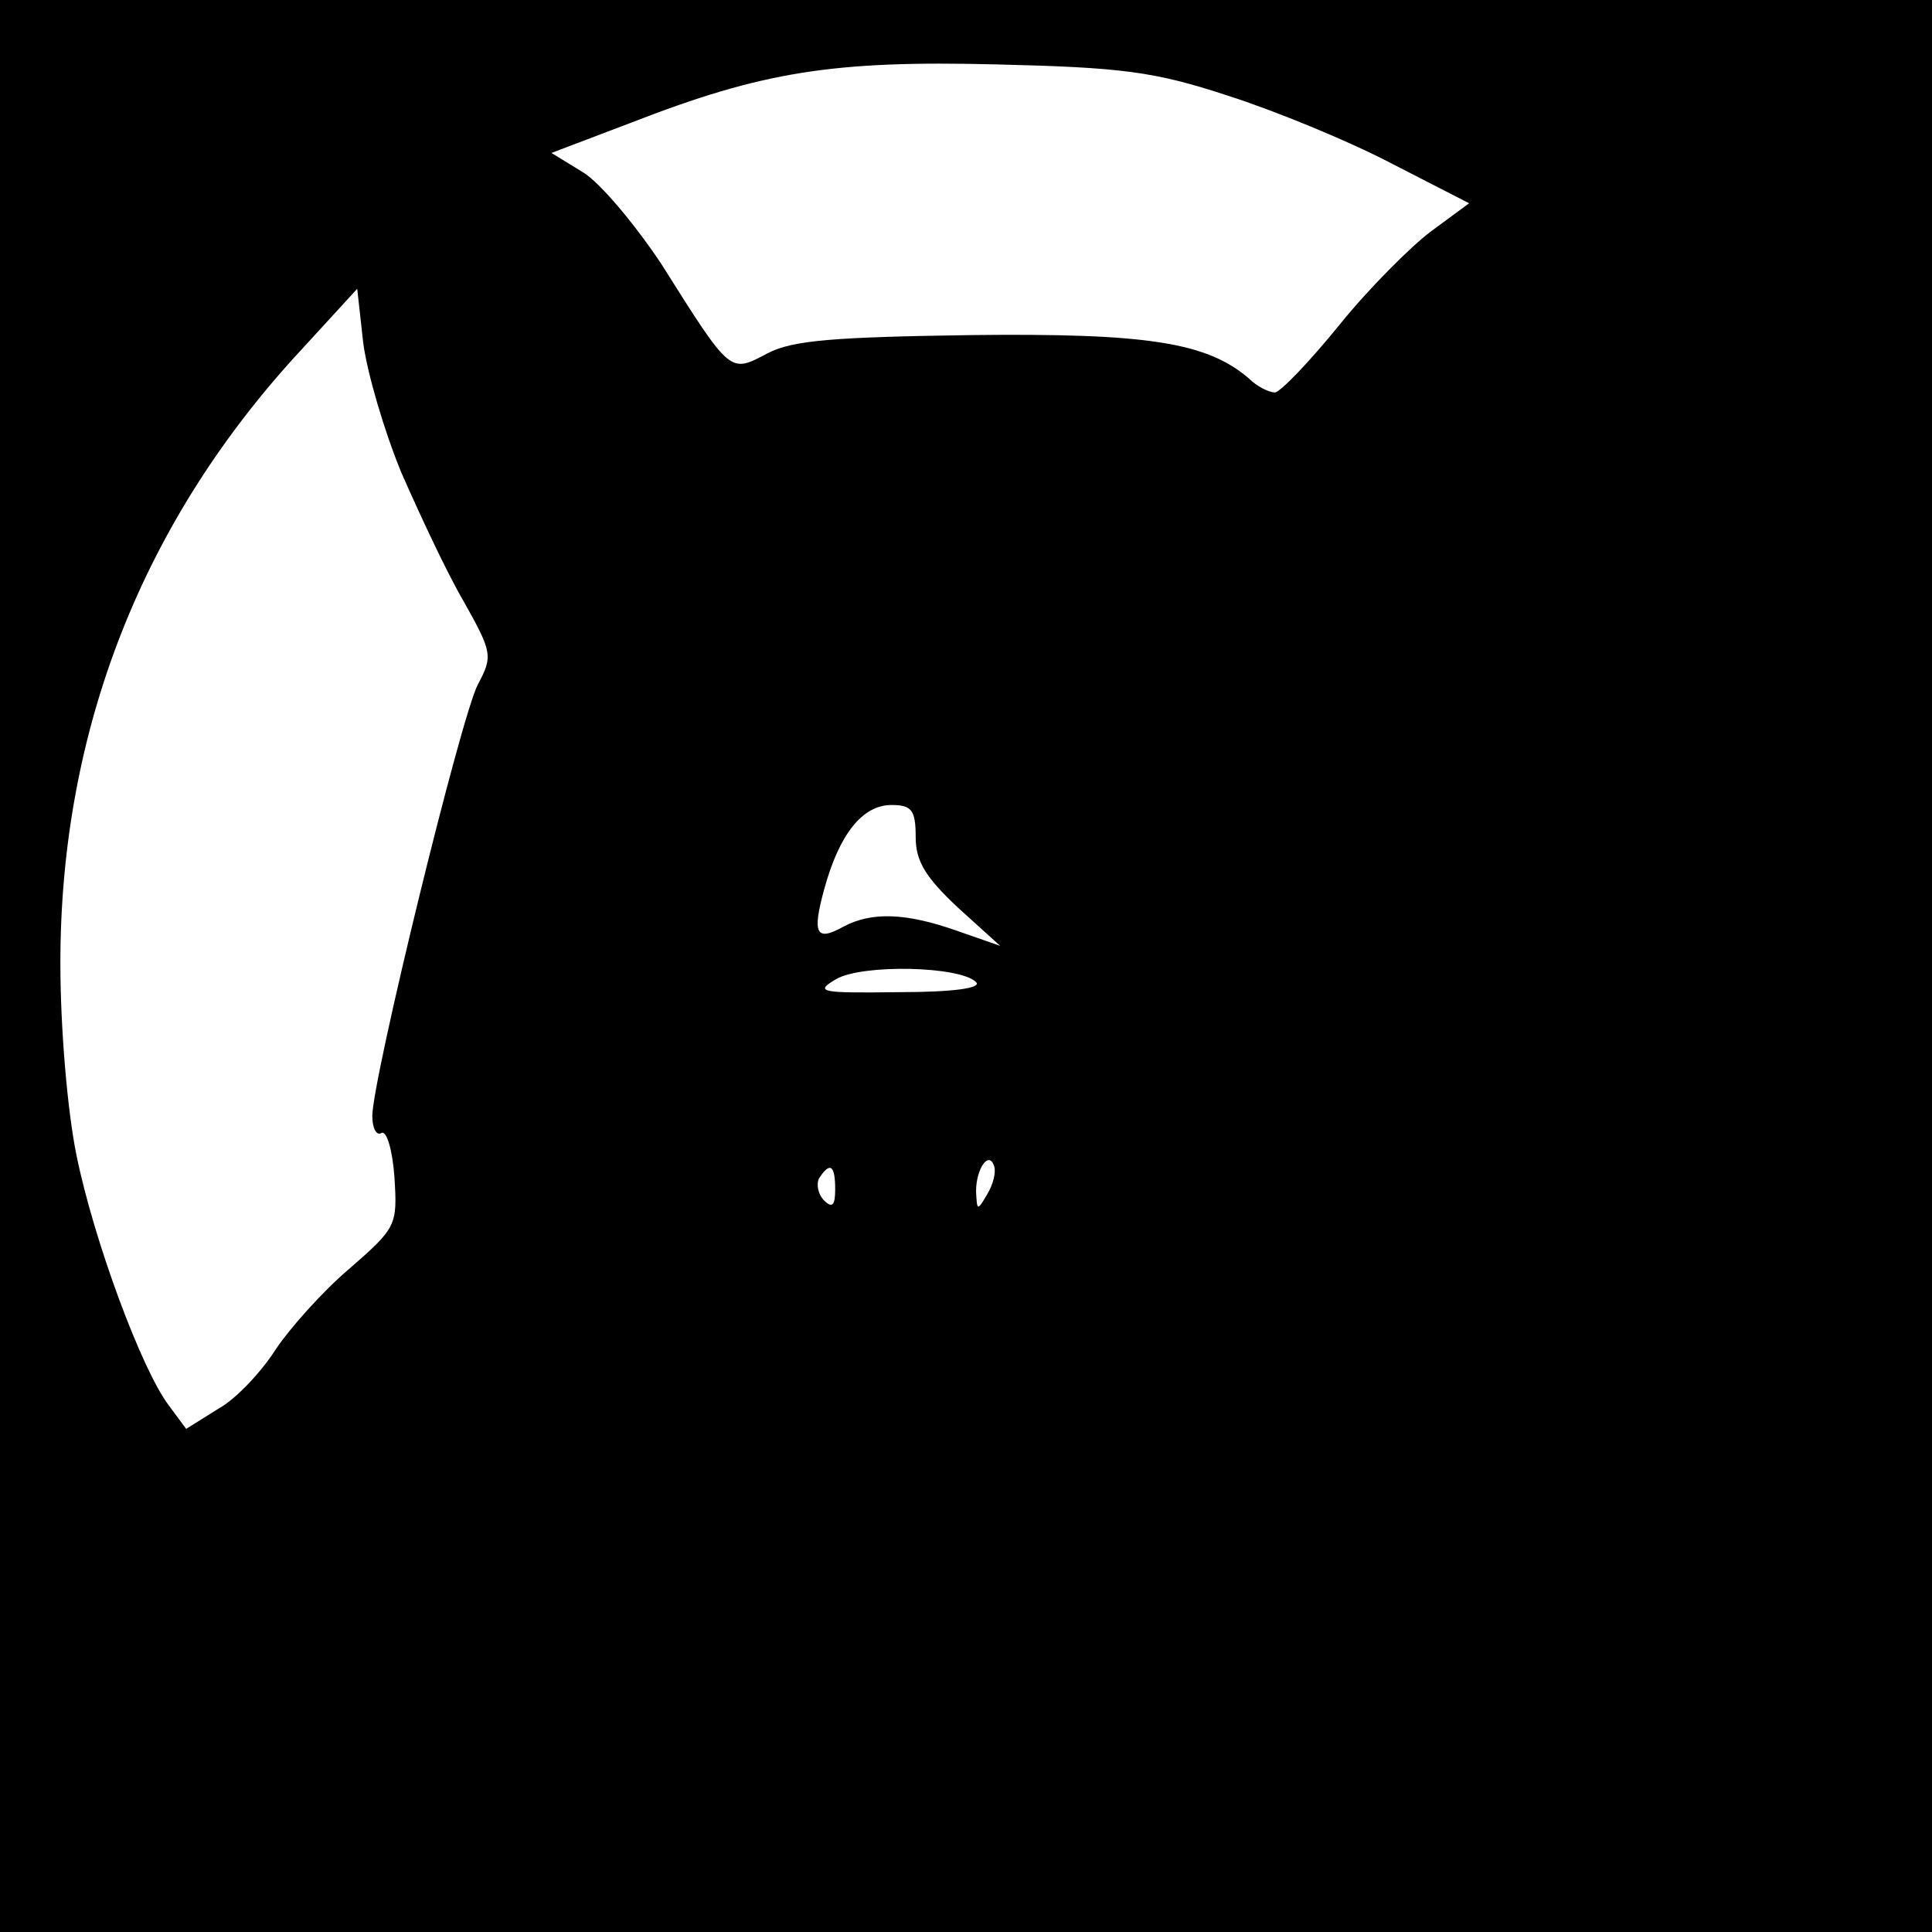 <?xml version="1.0" standalone="no"?>
<!DOCTYPE svg PUBLIC "-//W3C//DTD SVG 20010904//EN"
 "http://www.w3.org/TR/2001/REC-SVG-20010904/DTD/svg10.dtd">
<svg version="1.0" xmlns="http://www.w3.org/2000/svg"
 width="192pt" height="192pt" viewBox="0 0 192 192"
 preserveAspectRatio="xMidYMid meet">
<g transform="translate(0,192) scale(0.1,-0.1)"
fill="#000000" stroke="none">
<path d="M0 960 l0 -960 960 0 960 0 0 960 0 960 -960 0 -960 0 0 -960z m1220
865 c47 -15 120 -45 162 -67 l78 -40 -38 -28 c-20 -15 -62 -57 -91 -93 -30
-37 -59 -67 -64 -67 -6 0 -18 6 -26 14 -42 36 -102 45 -276 43 -135 -2 -177
-5 -202 -18 -38 -20 -36 -22 -106 89 -26 39 -61 81 -78 91 l-31 19 79 30 c131
51 201 62 363 58 125 -3 157 -7 230 -31z m-821 -375 c18 -41 45 -99 62 -128
28 -50 29 -54 14 -82 -17 -32 -105 -393 -105 -429 0 -12 4 -20 9 -17 5 3 11
-16 13 -44 3 -48 2 -50 -45 -91 -26 -22 -59 -59 -73 -80 -14 -22 -39 -49 -57
-59 l-32 -20 -17 23 c-27 35 -75 165 -92 249 -9 44 -16 126 -16 191 0 232 82
440 240 610 l55 60 6 -54 c4 -30 21 -88 38 -129z m511 -362 c0 -24 10 -40 42
-70 l42 -38 -43 15 c-51 18 -85 19 -113 4 -27 -15 -31 -7 -19 37 15 55 38 84
67 84 20 0 24 -5 24 -32z m60 -144 c6 -6 -23 -10 -77 -10 -78 -1 -84 0 -62 13
26 15 123 13 139 -3z m11 -211 c-10 -17 -10 -16 -11 3 0 23 13 41 18 25 2 -6
-1 -18 -7 -28z m-151 5 c0 -16 -3 -19 -11 -11 -6 6 -8 16 -5 22 11 17 16 13
16 -11z"/>
</g>
</svg>
